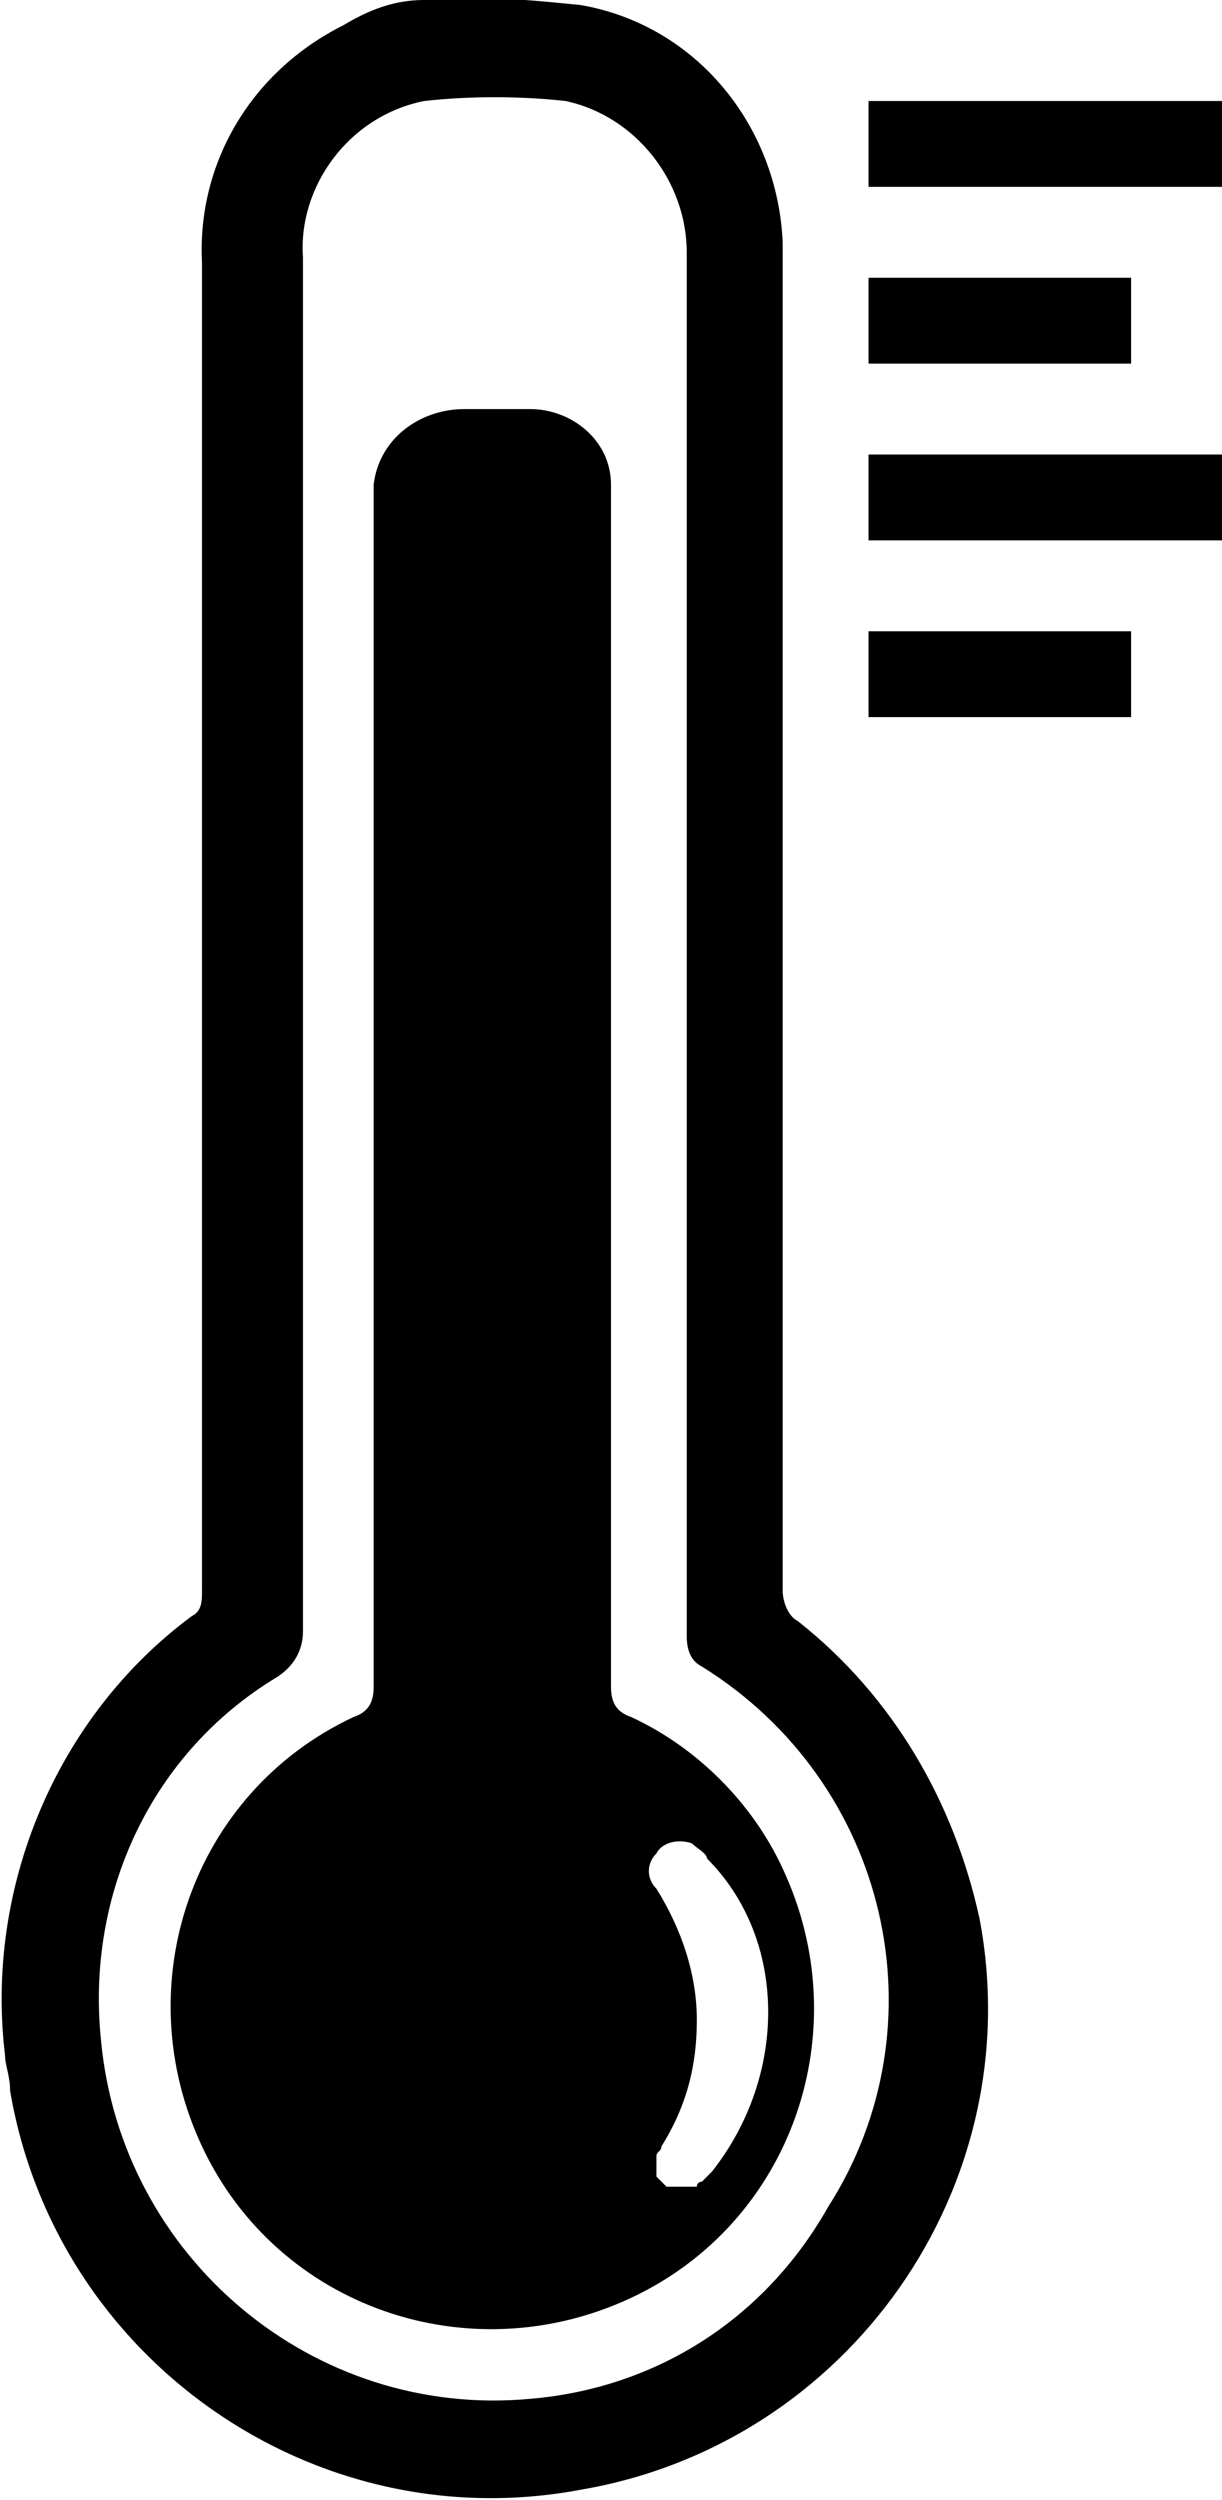 <?xml version="1.0" encoding="utf-8"?>
<!-- Generator: Adobe Illustrator 21.1.0, SVG Export Plug-In . SVG Version: 6.00 Build 0)  -->
<svg version="1.1" id="Layer_1" xmlns="http://www.w3.org/2000/svg" xmlns:xlink="http://www.w3.org/1999/xlink" x="0px" y="0px"
	 viewBox="0 0 24.2 49.5" style="enable-background:new 0 0 24.2 49.5;" xml:space="preserve">
<path id="ico_rechauffement_climatique" d="M15.8,32.1c-0.2-0.1-0.3-0.4-0.3-0.6c0-4.5,0-8.9,0-13.4v-7.6c0-1.9,0-3.8,0-5.7
	c-0.1-2.3-1.7-4.3-4-4.7c-1-0.1-2-0.2-3.1-0.1c-0.6,0-1.1,0.2-1.6,0.5C5,1.4,3.9,3.2,4,5.2C4,14,4,22.8,4,31.5C4,31.7,4,31.9,3.8,32
	c-2.7,2-4.1,5.4-3.7,8.7c0,0.2,0.1,0.4,0.1,0.7c0.9,5.3,6,8.9,11.3,7.9c0,0,0,0,0,0l0,0c5.3-0.9,8.9-6,7.9-11.3
	C18.9,35.7,17.7,33.6,15.8,32.1L15.8,32.1z M10.5,47.5c-4.3,0.4-8.1-2.8-8.5-7.1c0,0,0,0,0,0l0,0c-0.3-2.9,1-5.7,3.5-7.2
	C5.8,33,6,32.7,6,32.3c0-9.1,0-18.1,0-27.2C5.9,3.7,6.9,2.3,8.4,2c0.9-0.1,1.9-0.1,2.8,0c1.4,0.3,2.4,1.6,2.4,3c0,1.5,0,3.1,0,4.6
	v9.1c0,4.6,0,9.2,0,13.7c0,0.3,0.1,0.5,0.3,0.6c3.7,2.3,4.8,7.1,2.5,10.7C15.1,46,12.9,47.3,10.5,47.5L10.5,47.5z M24.2,2v1.7h-7V2
	H24.2z M17.2,9h7v1.7h-7V9z M22.4,5.5v1.7h-5.2V5.5H22.4z M17.2,12.5h5.2v1.7h-5.2L17.2,12.5z M12.5,34c-0.3-0.1-0.4-0.3-0.4-0.6
	c0-4.5,0-19.1,0-23.6c0-0.1,0-0.1,0-0.2c0-0.9-0.8-1.5-1.6-1.5c0,0,0,0,0,0l0,0c-0.4,0-0.9,0-1.3,0C8.3,8.1,7.5,8.7,7.4,9.6
	c0,0.1,0,0.2,0,0.3v16.9c0,2.2,0,4.4,0,6.6c0,0.3-0.1,0.5-0.4,0.6c-3.2,1.5-4.5,5.3-3,8.5s5.3,4.5,8.5,3s4.5-5.3,3-8.5
	C14.9,35.7,13.8,34.6,12.5,34L12.5,34z M14.1,43C14.1,43,14.1,43,14.1,43C14,43.1,14,43.1,14,43.1c0,0-0.1,0.1-0.1,0.1
	c0,0-0.1,0-0.1,0.1c0,0-0.1,0-0.1,0c-0.1,0-0.2,0-0.2,0c0,0-0.1,0-0.1,0c0,0-0.1,0-0.1,0c0,0,0,0-0.1,0l0,0c0,0,0,0-0.1-0.1
	c0,0-0.1-0.1-0.1-0.1c0,0,0-0.1,0-0.1c0,0,0-0.1,0-0.1c0,0,0-0.1,0-0.1c0,0,0-0.1,0-0.1c0-0.1,0.1-0.1,0.1-0.2c0,0,0,0,0,0
	c0.5-0.8,0.7-1.6,0.7-2.5c0-0.9-0.3-1.8-0.8-2.6c-0.2-0.2-0.2-0.5,0-0.7c0.1-0.2,0.4-0.3,0.7-0.2c0.1,0.1,0.3,0.2,0.3,0.3
	C15.6,38.4,15.6,41.1,14.1,43L14.1,43z"/>
</svg>
